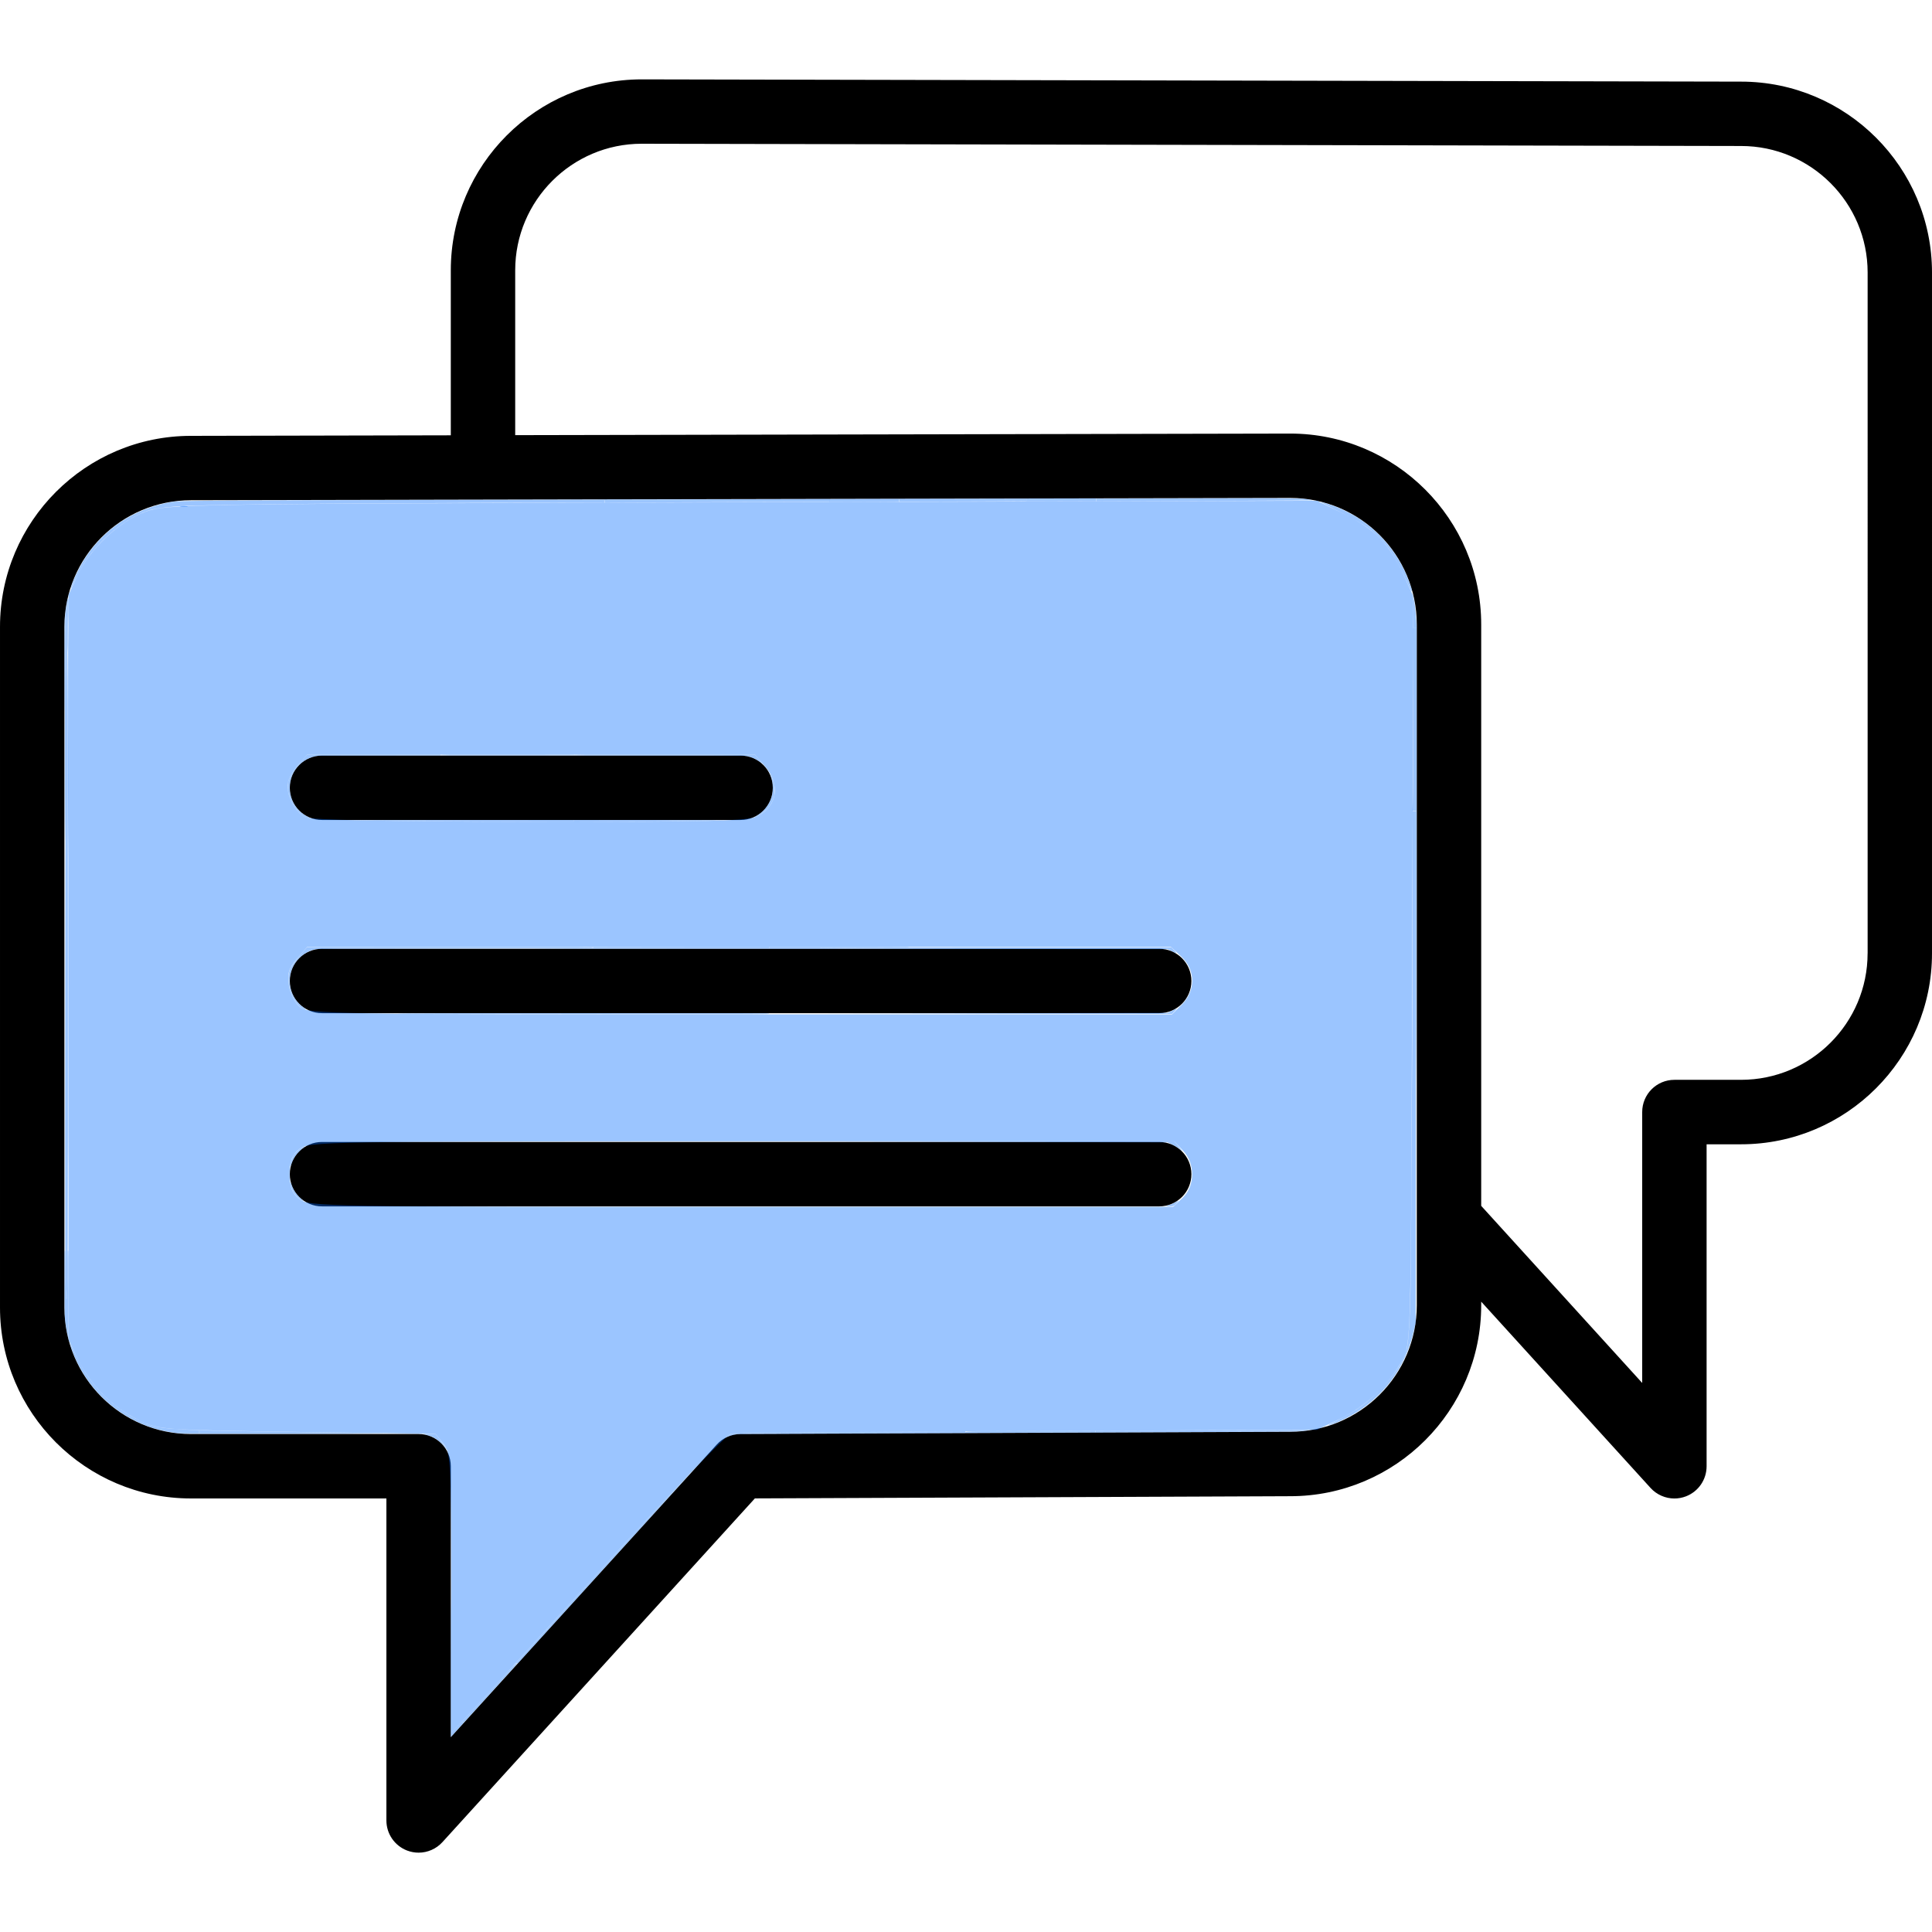 <?xml version="1.0" encoding="UTF-8" standalone="no"?>
<!-- Generator: Adobe Illustrator 18.0.0, SVG Export Plug-In . SVG Version: 6.00 Build 0)  -->

<svg
   xmlns:dc="http://purl.org/dc/elements/1.1/"
   xmlns:cc="http://creativecommons.org/ns#"
   xmlns:rdf="http://www.w3.org/1999/02/22-rdf-syntax-ns#"
   xmlns:svg="http://www.w3.org/2000/svg"
   xmlns="http://www.w3.org/2000/svg"
   xmlns:sodipodi="http://sodipodi.sourceforge.net/DTD/sodipodi-0.dtd"
   xmlns:inkscape="http://www.inkscape.org/namespaces/inkscape"
   version="1.1"
   id="Capa_1"
   x="0px"
   y="0px"
   viewBox="0 0 60 60"
   style="enable-background:new 0 0 60 60;"
   xml:space="preserve"
   sodipodi:docname="001-interface-colour.svg"
   inkscape:export-filename="C:\Files\Documents\nikola\Mallcock1.github.io\files\icon-speech.png"
   inkscape:export-xdpi="96"
   inkscape:export-ydpi="96"
   inkscape:version="0.92.1 r15371"><defs
     id="defs6700" /><sodipodi:namedview
     pagecolor="#ffffff"
     bordercolor="#666666"
     borderopacity="1"
     objecttolerance="10"
     gridtolerance="10"
     guidetolerance="10"
     inkscape:pageopacity="0"
     inkscape:pageshadow="2"
     inkscape:window-width="1366"
     inkscape:window-height="706"
     id="namedview6698"
     showgrid="false"
     inkscape:zoom="11.313709"
     inkscape:cx="31.158952"
     inkscape:cy="27.835192"
     inkscape:window-x="-8"
     inkscape:window-y="-8"
     inkscape:window-maximized="1"
     inkscape:current-layer="Capa_1" /><g
     id="g6665"><path
       d="M10,25.465h13c0.553,0,1-0.448,1-1s-0.447-1-1-1H10c-0.553,0-1,0.448-1,1S9.447,25.465,10,25.465z"
       id="path6657" /><path
       d="M36,29.465H10c-0.553,0-1,0.448-1,1s0.447,1,1,1h26c0.553,0,1-0.448,1-1S36.553,29.465,36,29.465z"
       id="path6659" /><path
       d="M36,35.465H10c-0.553,0-1,0.448-1,1s0.447,1,1,1h26c0.553,0,1-0.448,1-1S36.553,35.465,36,35.465z"
       id="path6661" /><path
       d="M54.072,2.535L19.93,2.465c-3.27,0-5.93,2.66-5.93,5.93v5.124l-8.07,0.017c-3.27,0-5.93,2.66-5.93,5.93v21.141   c0,3.27,2.66,5.929,5.93,5.929H12v10c0,0.413,0.254,0.784,0.64,0.933c0.117,0.045,0.239,0.067,0.36,0.067   c0.276,0,0.547-0.115,0.74-0.327l9.704-10.675l16.626-0.068c3.27,0,5.93-2.66,5.93-5.929v-0.113l5.26,5.786   c0.193,0.212,0.464,0.327,0.74,0.327c0.121,0,0.243-0.022,0.36-0.067c0.386-0.149,0.64-0.52,0.64-0.933v-10h1.07   c3.27,0,5.93-2.66,5.93-5.929V8.465C60,5.196,57.341,2.536,54.072,2.535z M44,40.536c0,2.167-1.763,3.929-3.934,3.929l-17.07,0.07   c-0.28,0.001-0.548,0.12-0.736,0.327L14,53.949v-8.414c0-0.552-0.447-1-1-1H5.93c-2.167,0-3.93-1.763-3.93-3.929V19.465   c0-2.167,1.763-3.93,3.932-3.93l9.068-0.019c0,0,0,0,0,0c0.001,0,0.001,0,0.002,0l25.068-0.052c2.167,0,3.93,1.763,3.93,3.93   v18.441V40.536z M58,29.606c0,2.167-1.763,3.929-3.93,3.929H52c-0.553,0-1,0.448-1,1v8.414l-5-5.5V19.395   c0-3.27-2.66-5.93-5.932-5.93L16,13.514v-5.12c0-2.167,1.763-3.93,3.928-3.93l34.141,0.07c0.001,0,0.001,0,0.002,0   c2.167,0,3.93,1.763,3.93,3.93V29.606z"
       id="path6663" /></g><g
     id="g6667" /><g
     id="g6669" /><g
     id="g6671" /><g
     id="g6673" /><g
     id="g6675" /><g
     id="g6677" /><g
     id="g6679" /><g
     id="g6681" /><g
     id="g6683" /><g
     id="g6685" /><g
     id="g6687" /><g
     id="g6689" /><g
     id="g6691" /><g
     id="g6693" /><g
     id="g6695" /><path
     style="fill:#006bff;fill-opacity:0.392;fill-rule:nonzero;stroke:none;stroke-width:0.048;stroke-miterlimit:4;stroke-dasharray:none;stroke-opacity:1;paint-order:stroke fill markers"
     d="m 14.012,49.471 c 0,-4.08 -0.014,-4.355 -0.243,-4.638 L 13.526,44.533 9.224,44.47 C 4.992,44.407 4.913,44.401 4.297,44.098 3.5,43.706 2.826,43.032 2.434,42.235 L 2.126,41.61 V 30.042 18.474 l 0.277,-0.6 c 0.378,-0.818 1.297,-1.681 2.11,-1.982 0.642,-0.237 1.252,-0.247 18.526,-0.294 l 17.862,-0.048 0.848,0.417 c 0.949,0.467 1.399,0.928 1.84,1.888 l 0.3,0.653 -0.034,11.614 c -0.034,11.613 -0.034,11.614 -0.308,12.123 -0.4,0.743 -1.155,1.451 -1.951,1.829 l -0.699,0.332 -8.962,0.033 c -4.929,0.018 -9.087,0.061 -9.239,0.096 -0.157,0.036 -1.91,1.863 -4.054,4.226 -2.077,2.29 -3.969,4.362 -4.204,4.606 L 14.012,53.809 Z M 36.726,37.202 c 0.388,-0.365 0.397,-1.06 0.018,-1.463 l -0.276,-0.294 h -13.438 c -12.996,0 -13.448,0.008 -13.736,0.241 -0.226,0.183 -0.297,0.368 -0.297,0.776 0,0.408 0.071,0.593 0.297,0.776 0.287,0.233 0.739,0.241 13.718,0.241 h 13.421 z m -0.018,-6.01 c 0.428,-0.428 0.421,-1.066 -0.016,-1.477 L 36.364,29.406 H 22.952 9.541 l -0.32,0.372 c -0.258,0.3 -0.306,0.46 -0.247,0.826 0.04,0.25 0.195,0.555 0.345,0.677 0.255,0.209 1.099,0.222 13.675,0.222 H 36.396 Z M 23.537,25.343 c 0.609,-0.315 0.7,-0.986 0.211,-1.555 l -0.307,-0.357 H 16.491 9.541 l -0.307,0.357 c -0.169,0.196 -0.307,0.465 -0.307,0.598 0,0.385 0.26,0.852 0.555,0.994 0.176,0.085 2.638,0.135 6.983,0.14 5.654,0.007 6.768,-0.021 7.071,-0.177 z"
     id="path7247"
     inkscape:connector-curvature="0" /><path
     style="fill:#006bff;fill-opacity:0.392;fill-rule:nonzero;stroke:none;stroke-width:0.008;stroke-miterlimit:4;stroke-dasharray:none;stroke-opacity:1;paint-order:stroke fill markers"
     d="m 41.554,44.099 c 0.571,-0.284 0.93,-0.548 1.37,-1.008 0.426,-0.446 0.717,-0.916 0.775,-1.255 0.05,-0.29 0.078,-0.751 0.102,-1.697 0.026,-0.996 0.066,-8.51 0.067,-12.399 l 4.61e-4,-2.545 h 0.056 0.056 l -0.007,7.938 -0.007,7.938 -0.049,0.225 c -0.128,0.582 -0.389,1.16 -0.722,1.595 -0.443,0.58 -1.042,1.032 -1.724,1.301 -0.326,0.129 -0.295,0.093 0.082,-0.094 z"
     id="path7249"
     inkscape:connector-curvature="0" /><path
     style="fill:#006bff;fill-opacity:0.392;fill-rule:nonzero;stroke:none;stroke-width:0.008;stroke-miterlimit:4;stroke-dasharray:none;stroke-opacity:1;paint-order:stroke fill markers"
     d="m 36.643,35.689 c -0.023,-0.025 -0.117,-0.083 -0.21,-0.129 l -0.169,-0.083 -5.406,-0.011 -5.406,-0.011 5.506,-0.005 5.506,-0.005 0.131,0.146 c 0.072,0.08 0.121,0.146 0.11,0.146 -0.011,0 -0.039,-0.021 -0.062,-0.046 z"
     id="path7251"
     inkscape:connector-curvature="0" /><path
     style="fill:#006bff;fill-opacity:0.392;fill-rule:nonzero;stroke:none;stroke-width:0.008;stroke-miterlimit:4;stroke-dasharray:none;stroke-opacity:1;paint-order:stroke fill markers"
     d="m 36.288,37.433 c 0.052,-0.016 0.141,-0.056 0.199,-0.088 0.058,-0.032 0.111,-0.059 0.119,-0.059 0.007,0 -0.027,0.04 -0.075,0.09 -0.082,0.084 -0.096,0.09 -0.212,0.088 l -0.125,-0.002 z"
     id="path7253"
     inkscape:connector-curvature="0" /><path
     style="fill:#006bff;fill-opacity:0.392;fill-rule:nonzero;stroke:none;stroke-width:0.008;stroke-miterlimit:4;stroke-dasharray:none;stroke-opacity:1;paint-order:stroke fill markers"
     d="m 30.857,31.465 5.404,-0.011 0.132,-0.062 c 0.073,-0.034 0.138,-0.062 0.145,-0.062 0.007,0 -0.021,0.035 -0.063,0.079 l -0.076,0.079 -5.473,-0.005 -5.473,-0.005 z"
     id="path7255"
     inkscape:connector-curvature="0" /><path
     style="fill:#006bff;fill-opacity:0.392;fill-rule:nonzero;stroke:none;stroke-width:0.008;stroke-miterlimit:4;stroke-dasharray:none;stroke-opacity:1;paint-order:stroke fill markers"
     d=""
     id="path7257"
     inkscape:connector-curvature="0" /><path
     style="fill:#006bff;fill-opacity:0.392;fill-rule:nonzero;stroke:none;stroke-width:0.008;stroke-miterlimit:4;stroke-dasharray:none;stroke-opacity:1;paint-order:stroke fill markers"
     d="M 36.385,29.536 36.261,29.476 30.863,29.471 c -3.551,-0.004 -5.399,-0.013 -5.399,-0.028 0,-0.015 1.863,-0.022 5.456,-0.022 h 5.456 l 0.088,0.09 c 0.102,0.104 0.09,0.108 -0.079,0.026 z"
     id="path7259"
     inkscape:connector-curvature="0" /><path
     style="fill:#006bff;fill-opacity:0.392;fill-rule:nonzero;stroke:none;stroke-width:0.004;stroke-miterlimit:4;stroke-dasharray:none;stroke-opacity:1;paint-order:stroke fill markers"
     d="m 9.015,36.213 c 2.746e-4,-0.098 0.065,-0.286 0.124,-0.363 0.043,-0.056 0.14,-0.151 0.188,-0.184 0.046,-0.032 0.137,-0.07 0.146,-0.062 0.002,0.002 -0.021,0.02 -0.051,0.04 -0.08,0.051 -0.226,0.208 -0.282,0.303 -0.027,0.045 -0.065,0.13 -0.086,0.19 -0.025,0.072 -0.037,0.097 -0.037,0.075 z"
     id="path7261"
     inkscape:connector-curvature="0" /><path
     style="fill:#006bff;fill-opacity:0.392;fill-rule:nonzero;stroke:none;stroke-width:0.004;stroke-miterlimit:4;stroke-dasharray:none;stroke-opacity:1;paint-order:stroke fill markers"
     d="m 9.355,37.275 c -0.088,-0.05 -0.205,-0.173 -0.254,-0.267 -0.043,-0.082 -0.087,-0.227 -0.086,-0.288 7.01e-5,-0.024 0.011,-0.002 0.038,0.074 0.021,0.06 0.062,0.148 0.092,0.197 0.052,0.084 0.198,0.243 0.269,0.294 0.051,0.036 0.009,0.03 -0.059,-0.009 z"
     id="path7263"
     inkscape:connector-curvature="0" /><path
     style="fill:#006bff;fill-opacity:0.392;fill-rule:nonzero;stroke:none;stroke-width:0.004;stroke-miterlimit:4;stroke-dasharray:none;stroke-opacity:1;paint-order:stroke fill markers"
     d="M 9.408,31.329 C 9.229,31.26 9.028,30.915 8.975,30.584 8.966,30.528 8.958,30.435 8.958,30.376 8.959,30.123 9.015,30.018 9.382,29.595 l 0.156,-0.18 4.446,-0.003 c 4.43,-0.003 4.446,-0.003 4.446,0.019 0,0.022 -0.018,0.022 -4.284,0.026 -3.998,0.003 -4.289,0.005 -4.361,0.023 -0.205,0.051 -0.373,0.148 -0.515,0.299 -0.153,0.162 -0.242,0.352 -0.268,0.578 -0.042,0.36 0.133,0.738 0.436,0.941 0.092,0.062 0.08,0.074 -0.03,0.031 z"
     id="path7265"
     inkscape:connector-curvature="0" /><path
     style="fill:#006bff;fill-opacity:0.392;fill-rule:nonzero;stroke:none;stroke-width:0.002;stroke-miterlimit:4;stroke-dasharray:none;stroke-opacity:1;paint-order:stroke fill markers"
     d="m 9.55,25.396 c -0.055,-0.009 -0.08,-0.02 -0.133,-0.054 -0.213,-0.141 -0.401,-0.444 -0.467,-0.754 -0.013,-0.062 -0.015,-0.086 -0.016,-0.171 -3.441e-4,-0.098 -2.62e-4,-0.099 0.019,-0.154 0.038,-0.111 0.13,-0.277 0.219,-0.395 0.016,-0.021 0.105,-0.127 0.198,-0.236 l 0.17,-0.198 2.072,-5.9e-5 2.072,-5.9e-5 v 0.014 0.014 l -1.895,0.002 c -1.437,0.002 -1.903,0.004 -1.931,0.009 -0.109,0.02 -0.187,0.043 -0.265,0.077 -0.299,0.133 -0.514,0.401 -0.577,0.721 -0.024,0.122 -0.024,0.278 2.321e-4,0.394 0.065,0.313 0.267,0.571 0.555,0.708 0.023,0.011 0.048,0.023 0.056,0.026 0.013,0.006 0.013,0.006 -0.008,0.006 -0.012,-1.05e-4 -0.044,-0.004 -0.069,-0.008 z"
     id="path7267"
     inkscape:connector-curvature="0" /><path
     style="fill:#006bff;fill-opacity:0.392;fill-rule:nonzero;stroke:none;stroke-width:0.003;stroke-miterlimit:4;stroke-dasharray:none;stroke-opacity:1;paint-order:stroke fill markers"
     d="m 23.487,25.342 c 0.091,-0.052 0.159,-0.105 0.232,-0.18 0.111,-0.115 0.188,-0.241 0.234,-0.386 0.039,-0.122 0.05,-0.203 0.045,-0.347 -0.004,-0.137 -0.021,-0.222 -0.065,-0.333 -0.012,-0.029 -0.02,-0.055 -0.018,-0.057 0.005,-0.005 0.059,0.108 0.082,0.175 0.045,0.127 0.054,0.183 0.054,0.331 8.2e-5,0.127 -0.002,0.146 -0.021,0.216 -0.027,0.099 -0.059,0.167 -0.115,0.252 -0.089,0.134 -0.257,0.274 -0.405,0.339 -0.086,0.038 -0.097,0.033 -0.022,-0.009 z"
     id="path7269"
     inkscape:connector-curvature="0" /><path
     style="fill:#006bff;fill-opacity:0.392;fill-rule:nonzero;stroke:none;stroke-width:0.003;stroke-miterlimit:4;stroke-dasharray:none;stroke-opacity:1;paint-order:stroke fill markers"
     d="m 23.635,23.689 c -0.095,-0.079 -0.21,-0.142 -0.335,-0.181 -0.147,-0.046 0.025,-0.044 -2.845,-0.044 -2.63,-3.1e-5 -2.636,-6.3e-5 -2.636,-0.016 0,-0.016 0.005,-0.016 2.811,-0.015 l 2.811,5.35e-4 0.126,0.147 c 0.069,0.081 0.125,0.148 0.123,0.149 -0.002,0.001 -0.026,-0.017 -0.054,-0.041 z"
     id="path7271"
     inkscape:connector-curvature="0" /><path
     style="fill:#006bff;fill-opacity:0.392;fill-rule:nonzero;stroke:none;stroke-width:0.003;stroke-miterlimit:4;stroke-dasharray:none;stroke-opacity:1;paint-order:stroke fill markers"
     d="m 17.819,25.495 v -0.029 l 2.393,0.001 c 1.316,6.53e-4 2.34,0.004 2.274,0.007 -0.441,0.022 -1.518,0.037 -3.335,0.044 l -1.333,0.005 z"
     id="path7273"
     inkscape:connector-curvature="0" /><path
     style="fill:#006bff;fill-opacity:0.392;fill-rule:nonzero;stroke:none;stroke-width:0.003;stroke-miterlimit:4;stroke-dasharray:none;stroke-opacity:1;paint-order:stroke fill markers"
     d="m 14.894,25.513 c -1.557,-0.006 -3.696,-0.03 -3.818,-0.042 -0.013,-0.001 1.498,-0.003 3.359,-0.004 l 3.383,-0.001 v 0.028 0.028 l -0.761,-0.001 c -0.418,-7.56e-4 -1.392,-0.004 -2.163,-0.007 z"
     id="path7275"
     inkscape:connector-curvature="0" /><path
     style="fill:#006bff;fill-opacity:0.392;fill-rule:nonzero;stroke:none;stroke-width:0.003;stroke-miterlimit:4;stroke-dasharray:none;stroke-opacity:1;paint-order:stroke fill markers"
     d="m 13.687,23.448 c 0,-0.016 0.005,-0.016 2.091,-0.015 1.15,7e-4 2.08,0.003 2.066,0.004 -0.014,0.002 -0.026,0.006 -0.026,0.01 0,0.004 0.012,0.008 0.026,0.01 0.014,0.002 -0.915,0.004 -2.066,0.004 -2.087,0.001 -2.091,0.001 -2.091,-0.015 z"
     id="path7277"
     inkscape:connector-curvature="0" /><path
     style="fill:#006bff;fill-opacity:0.392;fill-rule:nonzero;stroke:none;stroke-width:0.003;stroke-miterlimit:4;stroke-dasharray:none;stroke-opacity:1;paint-order:stroke fill markers"
     d="m 16.947,29.455 c 0.797,-0.003 1.458,-0.008 1.468,-0.011 0.015,-0.005 0.023,-0.017 0.016,-0.022 -0.001,-7.51e-4 -0.091,-0.004 -0.201,-0.006 -0.109,-0.003 1.118,-0.006 2.727,-0.007 l 2.926,-0.002 v 0.028 0.028 l -4.193,-0.002 c -2.885,-0.001 -3.74,-0.003 -2.743,-0.006 z"
     id="path7279"
     inkscape:connector-curvature="0" /><path
     style="fill:#006bff;fill-opacity:0.392;fill-rule:nonzero;stroke:none;stroke-width:0.003;stroke-miterlimit:4;stroke-dasharray:none;stroke-opacity:1;paint-order:stroke fill markers"
     d="m 13.884,31.489 c -0.52,-0.003 -1.073,-0.006 -1.229,-0.006 -0.183,-7.47e-4 -0.284,-0.004 -0.284,-0.009 0,-0.005 1.924,-0.008 5.756,-0.008 5.751,0 5.756,1.5e-5 5.756,0.016 0,0.016 -0.005,0.016 -4.527,0.014 -2.49,-8.74e-4 -4.952,-0.004 -5.472,-0.007 z"
     id="path7281"
     inkscape:connector-curvature="0" /><path
     style="fill:#006bff;fill-opacity:0.392;fill-rule:nonzero;stroke:none;stroke-width:0.006;stroke-miterlimit:4;stroke-dasharray:none;stroke-opacity:1;paint-order:stroke fill markers"
     d="m 43.979,29.422 v -4.235 h -0.058 -0.058 l 0.01,-0.241 c 0.006,-0.132 0.01,-1.412 0.01,-2.844 v -2.603 h 0.056 0.056 v 7.079 c 0,3.893 -0.004,7.079 -0.008,7.079 -0.004,0 -0.008,-1.906 -0.008,-4.235 z"
     id="path7283"
     inkscape:connector-curvature="0" /><path
     style="fill:#006bff;fill-opacity:0.392;fill-rule:nonzero;stroke:none;stroke-width:0.002;stroke-miterlimit:4;stroke-dasharray:none;stroke-opacity:1;paint-order:stroke fill markers"
     d="m 23.886,29.437 0.001,-0.028 h 2.173 c 1.929,0 2.173,6.69e-4 2.173,0.006 0,0.005 -0.04,0.006 -0.337,0.006 -0.558,8.3e-5 -1.909,0.007 -2.168,0.012 -0.237,0.004 -0.299,0.007 -0.238,0.013 0.045,0.004 0.566,0.011 1.089,0.014 0.372,0.002 0.108,0.003 -1.102,0.004 l -1.591,6.68e-4 z"
     id="path7285"
     inkscape:connector-curvature="0" /><path
     style="fill:#006bff;fill-opacity:0.392;fill-rule:nonzero;stroke:none;stroke-width:0.012;stroke-miterlimit:4;stroke-dasharray:none;stroke-opacity:1;paint-order:stroke fill markers"
     d="m 2.129,29.428 c -2e-7,-6.013 0.004,-8.477 0.008,-5.477 0.004,3.001 0.004,7.92 2e-7,10.932 -0.004,3.012 -0.008,0.557 -0.008,-5.456 z"
     id="path7287"
     inkscape:connector-curvature="0" /><path
     style="fill:#006bff;fill-opacity:0.392;fill-rule:nonzero;stroke:none;stroke-width:0.012;stroke-miterlimit:4;stroke-dasharray:none;stroke-opacity:1;paint-order:stroke fill markers"
     d="m 2.027,29.61 c 0.007,-7.717 0.02,-10.765 0.045,-10.845 0.026,-0.082 0.036,2.772 0.038,10.734 0.003,9.657 -0.002,10.845 -0.045,10.845 -0.043,0 -0.047,-1.173 -0.038,-10.734 z"
     id="path7289"
     inkscape:connector-curvature="0" /><path
     style="fill:#006bff;fill-opacity:0.392;fill-rule:nonzero;stroke:none;stroke-width:0.017;stroke-miterlimit:4;stroke-dasharray:none;stroke-opacity:1;paint-order:stroke fill markers"
     d="m 5.611,15.723 c 0.056,-0.011 0.147,-0.011 0.202,0 0.056,0.011 0.01,0.019 -0.101,0.019 -0.111,0 -0.157,-0.009 -0.101,-0.019 z"
     id="path7291"
     inkscape:connector-curvature="0" /><path
     style="fill:#006bff;fill-opacity:0.392;fill-rule:nonzero;stroke:none;stroke-width:0.006;stroke-miterlimit:4;stroke-dasharray:none;stroke-opacity:1;paint-order:stroke fill markers"
     d="m 2.202,18.256 c 0.034,-0.171 0.268,-0.663 0.443,-0.929 0.605,-0.922 1.53,-1.527 2.651,-1.734 0.168,-0.031 0.262,-0.034 1.577,-0.046 0.769,-0.007 3.76,-0.017 6.646,-0.023 l 5.248,-0.01 v 0.048 0.048 l -1.37,1.86e-4 c -2.058,2.81e-4 -7.519,0.029 -8.99,0.047 -1.108,0.014 -1.8,0.028 -2.63,0.055 -0.379,0.012 -0.881,0.065 -1.066,0.113 -0.518,0.133 -1.184,0.579 -1.672,1.119 -0.297,0.329 -0.473,0.588 -0.649,0.954 -0.182,0.381 -0.199,0.413 -0.188,0.358 z"
     id="path7293"
     inkscape:connector-curvature="0" /><path
     style="fill:#006bff;fill-opacity:0.392;fill-rule:nonzero;stroke:none;stroke-width:0.006;stroke-miterlimit:4;stroke-dasharray:none;stroke-opacity:1;paint-order:stroke fill markers"
     d="m 2.012,22.864 c 0.002,-2.165 0.01,-3.803 0.018,-3.853 0.017,-0.103 0.008,6.181 -0.01,7.047 -0.007,0.315 -0.01,-1.123 -0.008,-3.194 z"
     id="path7295"
     inkscape:connector-curvature="0" /><path
     style="fill:#006bff;fill-opacity:0.392;fill-rule:nonzero;stroke:none;stroke-width:0.006;stroke-miterlimit:4;stroke-dasharray:none;stroke-opacity:1;paint-order:stroke fill markers"
     d="m 2.11,24.171 c -0.005,-1.348 -0.004,-3.173 0.003,-4.056 0.01,-1.369 0.013,-1.008 0.015,2.451 0.002,2.231 3.319e-4,4.056 -0.003,4.056 -0.003,0 -0.01,-1.103 -0.015,-2.451 z"
     id="path7297"
     inkscape:connector-curvature="0" /><path
     style="fill:#006bff;fill-opacity:0.392;fill-rule:nonzero;stroke:none;stroke-width:0.006;stroke-miterlimit:4;stroke-dasharray:none;stroke-opacity:1;paint-order:stroke fill markers"
     d="m 2.097,19.73 c -9.485e-4,-0.295 -0.006,-0.636 -0.012,-0.759 -0.007,-0.147 -0.004,-0.252 0.008,-0.31 0.015,-0.071 0.019,0.075 0.02,0.759 8.955e-4,0.465 -0.002,0.846 -0.006,0.846 -0.004,0 -0.009,-0.241 -0.01,-0.536 z"
     id="path7299"
     inkscape:connector-curvature="0" /><path
     style="fill:#006bff;fill-opacity:0.392;fill-rule:nonzero;stroke:none;stroke-width:0.004;stroke-miterlimit:4;stroke-dasharray:none;stroke-opacity:1;paint-order:stroke fill markers"
     d="m 18.774,15.56 -0.004,-0.05 h 1.417 c 0.779,0 2.35,-0.003 3.492,-0.007 l 2.075,-0.007 v 0.045 0.045 l -2.772,0.007 c -1.525,0.004 -3.094,0.009 -3.488,0.012 l -0.715,0.005 z"
     id="path7301"
     inkscape:connector-curvature="0" /><path
     style="fill:#006bff;fill-opacity:0.392;fill-rule:nonzero;stroke:none;stroke-width:0.002;stroke-miterlimit:4;stroke-dasharray:none;stroke-opacity:1;paint-order:stroke fill markers"
     d="m 25.752,15.545 v -0.044 l 0.228,-0.004 c 0.126,-0.002 0.612,-0.004 1.081,-0.004 h 0.853 v 0.044 0.044 l -0.619,0.004 c -0.341,0.002 -0.827,0.004 -1.081,0.004 l -0.462,3e-6 z"
     id="path7303"
     inkscape:connector-curvature="0" /><path
     style="fill:#006bff;fill-opacity:0.392;fill-rule:nonzero;stroke:none;stroke-width:0.004;stroke-miterlimit:4;stroke-dasharray:none;stroke-opacity:1;paint-order:stroke fill markers"
     d="m 27.922,15.535 v -0.045 h 1.978 1.978 v 0.037 0.037 l -1.02,0.007 c -0.561,0.004 -1.451,0.007 -1.978,0.007 l -0.958,7e-6 z"
     id="path7305"
     inkscape:connector-curvature="0" /><path
     style="fill:#006bff;fill-opacity:0.392;fill-rule:nonzero;stroke:none;stroke-width:0.002;stroke-miterlimit:4;stroke-dasharray:none;stroke-opacity:1;paint-order:stroke fill markers"
     d="m 31.538,15.569 c 0.173,-0.001 0.32,-0.003 0.327,-0.003 l 0.013,-5.76e-4 v -0.038 -0.038 l -1.248,-6.78e-4 -1.248,-6.78e-4 1.323,-0.003 c 0.728,-0.002 1.776,-0.004 2.329,-0.005 l 1.006,-0.003 v 0.045 0.045 l -1.046,0.003 c -0.575,0.002 -1.208,0.002 -1.407,0.002 l -0.361,-7.87e-4 z"
     id="path7307"
     inkscape:connector-curvature="0" /><path
     style="fill:#006bff;fill-opacity:0.392;fill-rule:nonzero;stroke:none;stroke-width:0.004;stroke-miterlimit:4;stroke-dasharray:none;stroke-opacity:1;paint-order:stroke fill markers"
     d="m 43.714,18.117 c -0.37,-0.805 -0.562,-1.109 -0.917,-1.453 -0.31,-0.3 -0.525,-0.436 -1.296,-0.821 -0.29,-0.145 -0.51,-0.261 -0.489,-0.257 0.077,0.013 0.345,0.099 0.5,0.16 0.184,0.073 0.468,0.216 0.633,0.319 0.665,0.415 1.211,1.049 1.525,1.769 0.052,0.119 0.185,0.491 0.185,0.516 0,0.004 -0.007,0.006 -0.016,0.006 -0.009,0 -0.06,-0.096 -0.125,-0.239 z"
     id="path7309"
     inkscape:connector-curvature="0" /><path
     style="fill:#006bff;fill-opacity:0.392;fill-rule:nonzero;stroke:none;stroke-width:0.004;stroke-miterlimit:4;stroke-dasharray:none;stroke-opacity:1;paint-order:stroke fill markers"
     d="m 34.046,15.525 v -0.042 l 3.07,-0.007 c 3.336,-0.008 3.292,-0.009 3.66,0.058 0.028,0.005 -0.848,0.013 -1.949,0.017 -1.1,0.004 -2.626,0.01 -3.39,0.012 l -1.39,0.005 z"
     id="path7311"
     inkscape:connector-curvature="0" /><path
     style="fill:#006bff;fill-opacity:0.392;fill-rule:nonzero;stroke:none;stroke-width:0.008;stroke-miterlimit:4;stroke-dasharray:none;stroke-opacity:1;paint-order:stroke fill markers"
     d="m 43.888,19.023 c 0,-0.262 0.004,-0.471 0.01,-0.466 0.018,0.018 0.077,0.503 0.088,0.723 l 0.011,0.219 h -0.054 -0.054 z"
     id="path7313"
     inkscape:connector-curvature="0" /><path
     style="fill:#006bff;fill-opacity:0.392;fill-rule:nonzero;stroke:none;stroke-width:0.003;stroke-miterlimit:4;stroke-dasharray:none;stroke-opacity:1;paint-order:stroke fill markers"
     d="m 34.016,44.462 v -0.029 l 0.232,-5.3e-5 c 0.128,-3e-5 1.142,-0.003 2.254,-0.007 4.028,-0.015 4.183,-0.015 4.143,-0.008 -0.101,0.018 -0.273,0.032 -0.481,0.039 -0.125,0.004 -1.399,0.011 -2.832,0.016 -1.433,0.005 -2.766,0.01 -2.961,0.013 l -0.356,0.005 z"
     id="path7315"
     inkscape:connector-curvature="0" /><path
     style="fill:#006bff;fill-opacity:0.392;fill-rule:nonzero;stroke:none;stroke-width:0.002;stroke-miterlimit:4;stroke-dasharray:none;stroke-opacity:1;paint-order:stroke fill markers"
     d="m 24.228,44.513 c 0,-0.015 4.97e-4,-0.016 0.013,-0.016 0.007,-3e-5 0.138,-0.002 0.291,-0.004 0.153,-0.002 0.532,-0.006 0.842,-0.01 0.31,-0.003 0.662,-0.007 0.781,-0.008 0.55,-0.006 2.177,-0.018 3.358,-0.024 l 0.472,-0.003 v 0.028 0.028 l -0.585,0.003 c -0.322,0.002 -1.46,0.006 -2.529,0.01 -1.069,0.004 -2.101,0.009 -2.293,0.01 l -0.349,0.002 z"
     id="path7317"
     inkscape:connector-curvature="0" /><path
     style="fill:#006bff;fill-opacity:0.392;fill-rule:nonzero;stroke:none;stroke-width:0.004;stroke-miterlimit:4;stroke-dasharray:none;stroke-opacity:1;paint-order:stroke fill markers"
     d="m 29.987,44.481 c 0,-0.022 0.008,-0.023 0.228,-0.03 0.125,-0.004 1.03,-0.009 2.011,-0.012 l 1.784,-0.005 v 0.028 0.028 h -0.83 c -0.456,0 -1.361,0.003 -2.011,0.007 l -1.182,0.007 z"
     id="path7319"
     inkscape:connector-curvature="0" /><path
     style="fill:#006bff;fill-opacity:0.392;fill-rule:nonzero;stroke:none;stroke-width:0.001;stroke-miterlimit:4;stroke-dasharray:none;stroke-opacity:1;paint-order:stroke fill markers"
     d="m 22.586,44.614 c 0.028,-0.025 0.076,-0.061 0.095,-0.07 0.022,-0.011 0.073,-0.015 0.28,-0.021 0.273,-0.009 1.262,-0.027 1.265,-0.023 7.61e-4,8.87e-4 5.62e-4,0.008 -4.42e-4,0.016 l -0.002,0.015 -0.356,3.84e-4 c -0.578,6.24e-4 -0.966,0.006 -1.01,0.013 -0.088,0.015 -0.155,0.033 -0.229,0.062 -0.028,0.011 -0.053,0.021 -0.055,0.021 -0.002,6.67e-4 0.003,-0.005 0.012,-0.013 z"
     id="path7323"
     inkscape:connector-curvature="0" /><path
     style="fill:#006bff;fill-opacity:0.392;fill-rule:nonzero;stroke:none;stroke-width:0.004;stroke-miterlimit:4;stroke-dasharray:none;stroke-opacity:1;paint-order:stroke fill markers"
     d="m 13.823,44.959 c -0.087,-0.131 -0.258,-0.274 -0.412,-0.342 -0.035,-0.015 -0.108,-0.04 -0.163,-0.054 l -0.099,-0.026 0.188,-5.43e-4 0.188,-5.43e-4 0.141,0.176 c 0.128,0.16 0.217,0.292 0.204,0.305 -0.003,0.003 -0.024,-0.024 -0.047,-0.059 z"
     id="path7325"
     inkscape:connector-curvature="0" /><path
     style="fill:#006bff;fill-opacity:0.392;fill-rule:nonzero;stroke:none;stroke-width:0.004;stroke-miterlimit:4;stroke-dasharray:none;stroke-opacity:1;paint-order:stroke fill markers"
     d="m 6.194,44.469 v -0.056 l 0.13,0.007 c 0.211,0.011 1.072,0.027 3.074,0.056 1.036,0.015 2.127,0.032 2.425,0.037 0.362,0.006 -0.48,0.009 -2.544,0.011 l -3.085,0.002 z"
     id="path7327"
     inkscape:connector-curvature="0" /><path
     style="fill:#006bff;fill-opacity:0.392;fill-rule:nonzero;stroke:none;stroke-width:0.002;stroke-miterlimit:4;stroke-dasharray:none;stroke-opacity:1;paint-order:stroke fill markers"
     d=""
     id="path7329"
     inkscape:connector-curvature="0" /><path
     style="fill:#006bff;fill-opacity:0.392;fill-rule:nonzero;stroke:none;stroke-width:0.002;stroke-miterlimit:4;stroke-dasharray:none;stroke-opacity:1;paint-order:stroke fill markers"
     d="m 18.616,48.791 c 0.861,-0.947 1.397,-1.529 2.035,-2.209 0.402,-0.429 0.777,-0.822 0.78,-0.818 0.001,0.001 -0.721,0.799 -1.606,1.772 l -1.609,1.77 -0.036,0.002 -0.036,0.002 z"
     id="path7331"
     inkscape:connector-curvature="0" /><path
     style="fill:#006bff;fill-opacity:0.392;fill-rule:nonzero;stroke:none;stroke-width:0.002;stroke-miterlimit:4;stroke-dasharray:none;stroke-opacity:1;paint-order:stroke fill markers"
     d="m 16.983,50.589 c 0.012,-0.013 0.278,-0.306 0.592,-0.652 l 0.571,-0.628 h 0.034 0.034 l -0.011,0.012 c -0.006,0.007 -0.273,0.3 -0.592,0.652 l -0.581,0.639 h -0.034 -0.034 z"
     id="path7333"
     inkscape:connector-curvature="0" /><path
     style="fill:#006bff;fill-opacity:0.392;fill-rule:nonzero;stroke:none;stroke-width:0.002;stroke-miterlimit:4;stroke-dasharray:none;stroke-opacity:1;paint-order:stroke fill markers"
     d="m 16.016,51.652 c 0.001,-0.002 0.214,-0.237 0.474,-0.522 l 0.472,-0.518 h 0.033 0.033 l -0.01,0.013 c -0.005,0.007 -0.218,0.242 -0.473,0.522 l -0.463,0.509 h -0.033 c -0.018,0 -0.032,-0.002 -0.031,-0.004 z"
     id="path7335"
     inkscape:connector-curvature="0" /><path
     style="fill:#006bff;fill-opacity:0.392;fill-rule:nonzero;stroke:none;stroke-width:0.003;stroke-miterlimit:4;stroke-dasharray:none;stroke-opacity:1;paint-order:stroke fill markers"
     d="m 14.363,53.449 c 0.017,-0.019 0.085,-0.092 0.152,-0.163 0.116,-0.122 0.532,-0.574 1.187,-1.292 0.169,-0.185 0.313,-0.337 0.32,-0.338 0.007,-0.001 0.021,5.53e-4 0.03,0.004 0.015,0.006 -0.065,0.097 -0.807,0.912 l -0.824,0.906 -0.045,0.002 -0.045,0.002 z"
     id="path7337"
     inkscape:connector-curvature="0" /><path
     style="fill:#006bff;fill-opacity:0.392;fill-rule:nonzero;stroke:none;stroke-width:0.002;stroke-miterlimit:4;stroke-dasharray:none;stroke-opacity:1;paint-order:stroke fill markers"
     d="m 14.001,51.78 c 0,-1.437 0.002,-2.164 0.005,-2.164 0.004,0 0.006,0.705 0.007,2.096 l 0.001,2.096 0.157,-0.163 0.157,-0.163 h 0.044 c 0.024,0 0.044,0.001 0.044,0.003 0,0.002 -0.357,0.398 -0.401,0.444 l -0.013,0.014 z"
     id="path7339"
     inkscape:connector-curvature="0" /><path
     style="fill:#006bff;fill-opacity:0.392;fill-rule:nonzero;stroke:none;stroke-width:0.004;stroke-miterlimit:4;stroke-dasharray:none;stroke-opacity:1;paint-order:stroke fill markers"
     d="M 5.553,44.512 C 5.397,44.498 5.125,44.449 4.962,44.408 3.681,44.08 2.644,43.122 2.215,41.87 2.188,41.791 2.167,41.721 2.167,41.714 c 2.238e-4,-0.007 0.077,0.142 0.17,0.33 0.17,0.344 0.293,0.56 0.418,0.735 0.341,0.477 0.769,0.873 1.273,1.177 0.13,0.078 0.437,0.229 0.561,0.275 0.181,0.068 0.358,0.103 0.671,0.133 0.164,0.016 0.76,0.05 0.873,0.05 h 0.055 v 0.055 0.055 l -0.268,-0.002 c -0.147,-8.21e-4 -0.313,-0.006 -0.367,-0.011 z"
     id="path7341"
     inkscape:connector-curvature="0" /><path
     style="fill:#006bff;fill-opacity:0.392;fill-rule:nonzero;stroke:none;stroke-width:0.002;stroke-miterlimit:4;stroke-dasharray:none;stroke-opacity:1;paint-order:stroke fill markers"
     d="m 2.107,41.508 c -0.034,-0.15 -0.059,-0.288 -0.076,-0.424 -0.024,-0.194 -0.024,-0.167 -0.026,-1.233 -0.002,-1 -0.002,-1.018 0.008,-1.018 0.01,0 0.011,0.011 0.014,0.421 0.007,0.856 0.018,1.129 0.042,1.086 0.016,-0.028 0.026,-0.352 0.031,-1.028 0.004,-0.46 0.004,-0.479 0.014,-0.479 0.01,0 0.01,0.045 0.01,1.37 0,0.754 -8.265e-4,1.37 -0.002,1.37 -0.001,0 -0.008,-0.029 -0.017,-0.065 z"
     id="path7343"
     inkscape:connector-curvature="0" /><path
     style="fill:#006bff;fill-opacity:0.392;fill-rule:nonzero;stroke:none;stroke-width:0.004;stroke-miterlimit:4;stroke-dasharray:none;stroke-opacity:1;paint-order:stroke fill markers"
     d="m 2.057,19.084 c 0,-0.07 0.002,-0.098 0.004,-0.064 0.002,0.035 0.002,0.092 0,0.127 -0.002,0.035 -0.004,0.006 -0.004,-0.064 z"
     id="path7345"
     inkscape:connector-curvature="0" /><path
     style="fill:#006bff;fill-opacity:0.392;fill-rule:nonzero;stroke:none;stroke-width:0.004;stroke-miterlimit:4;stroke-dasharray:none;stroke-opacity:1;paint-order:stroke fill markers"
     d="m 2.057,19.089 c -4.9e-5,-0.043 0.002,-0.061 0.004,-0.042 0.002,0.02 0.002,0.054 8.91e-5,0.077 -0.002,0.023 -0.004,0.007 -0.004,-0.036 z"
     id="path7347"
     inkscape:connector-curvature="0" /><path
     style="fill:#006bff;fill-opacity:0.392;fill-rule:nonzero;stroke:none;stroke-width:0.001;stroke-miterlimit:4;stroke-dasharray:none;stroke-opacity:1;paint-order:stroke fill markers"
     d="m 2.04,20.114 c -0.002,-0.494 -0.005,-0.949 -0.006,-1.012 -0.003,-0.117 -0.003,-0.124 0.014,-0.234 0.009,-0.058 0.041,-0.234 0.047,-0.253 0.001,-0.005 0.006,-0.007 0.015,-0.007 h 0.013 l -5.297e-4,0.38 c -2.912e-4,0.209 -0.002,0.401 -0.003,0.427 -0.003,0.056 -0.008,-0.239 -0.008,-0.468 -2.2e-4,-0.217 -0.007,-0.33 -0.017,-0.297 -0.004,0.013 -0.01,0.058 -0.013,0.099 -0.002,0.028 -0.004,0.037 -0.005,0.027 -0.008,-0.053 -0.015,0.089 -0.02,0.426 -0.004,0.26 -0.012,1.265 -0.013,1.621 -4.171e-4,0.104 -0.002,-0.215 -0.004,-0.709 z"
     id="path7349"
     inkscape:connector-curvature="0" /><path
     style="fill:#006bff;fill-opacity:0.392;fill-rule:nonzero;stroke:none;stroke-width:0.001;stroke-miterlimit:4;stroke-dasharray:none;stroke-opacity:1;paint-order:stroke fill markers"
     d="m 2.003,20.672 c 0.001,-0.933 0.003,-1.432 0.006,-1.46 0.002,-0.024 0.006,-0.07 0.009,-0.103 0.003,-0.033 0.006,-0.059 0.006,-0.058 8.448e-4,8.45e-4 -2.98e-4,0.177 -0.003,0.392 -0.002,0.215 -0.005,0.867 -0.006,1.451 -0.002,1.052 -0.003,1.195 -0.01,1.195 -0.002,0 -0.003,-0.555 -0.002,-1.417 z"
     id="path7351"
     inkscape:connector-curvature="0" /></svg>
